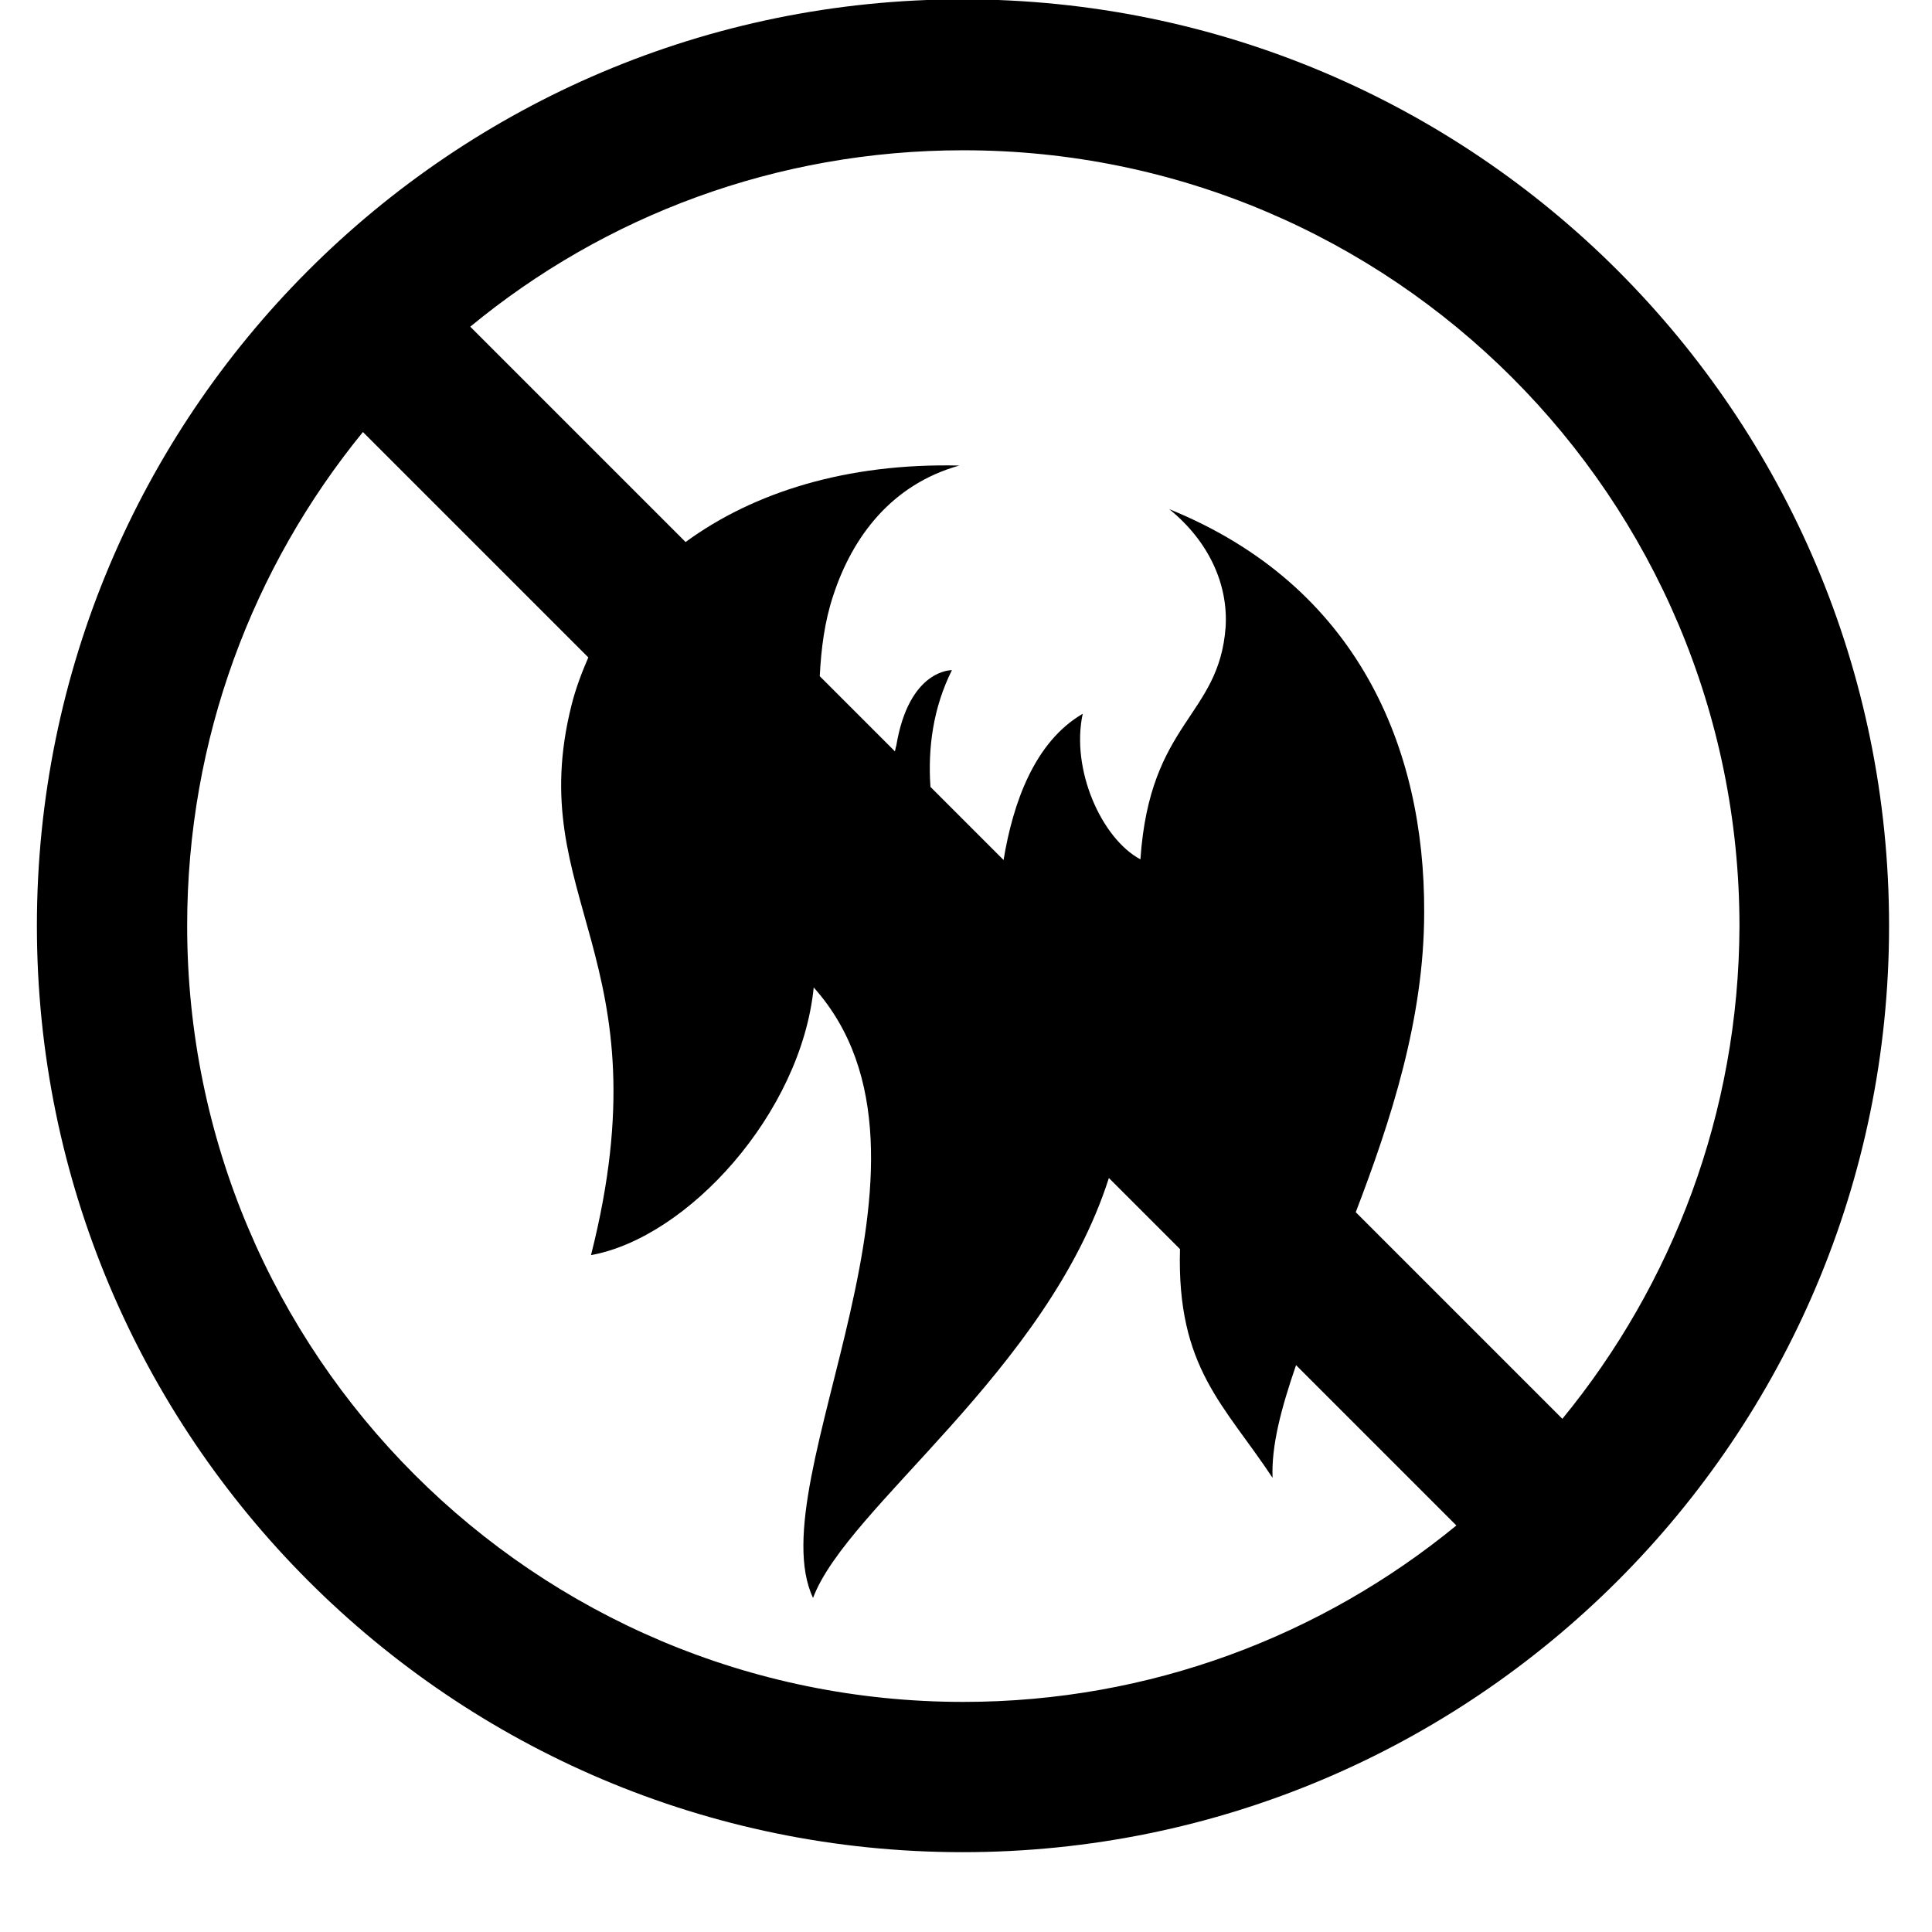 <!-- stop-fire icon -->
<svg xmlns="http://www.w3.org/2000/svg" viewBox="0 -64 1024 1024">
  <path d="M510.222 917.689c-270.933 0-490.667-220.089-490.667-491.022s219.378-491.022 490.667-491.022 491.022 219.733 491.022 491.022-220.089 491.022-491.022 491.022zM99.2 426.667c0 227.2 184.178 411.378 411.378 411.378 99.2 0 190.222-35.2 261.333-93.511l-84.978-84.978c-7.822 22.756-13.156 42.667-12.444 59.733-25.6-38.756-50.844-58.311-49.067-121.244l-37.689-37.689c-32.711 102.4-138.667 174.222-156.8 222.578-29.511-62.578 81.778-232.533 0.356-323.556-6.756 66.844-66.844 132.622-118.044 141.867 40.178-158.578-36.267-188.444-10.311-291.556 2.133-8.533 5.333-17.067 8.889-25.244l-119.467-119.467c-58.311 71.467-93.156 162.489-93.156 261.689zM510.578 15.645c-99.2 0-190.222 34.844-261.333 93.511l114.133 114.133c35.911-26.311 85.333-41.956 145.067-40.533-35.556 9.956-56.533 37.333-66.844 68.978-4.622 13.867-6.4 28.444-7.111 42.667l39.822 39.822c0.356-1.067 0.356-2.133 0.711-2.844 6.756-40.889 29.511-40.178 29.511-40.178-9.956 19.911-12.8 41.244-11.378 61.867l38.756 38.756c4.978-30.222 16.356-62.578 41.956-77.511-6.4 29.511 9.956 66.133 30.578 77.156 4.978-73.244 41.6-75.378 45.156-123.022 1.422-22.756-8.889-45.511-29.867-62.578 99.911 40.533 135.467 126.578 135.111 213.689 0 56.533-17.778 110.578-36.267 158.933l109.511 109.511c58.311-71.111 93.511-162.133 93.867-260.978 0-227.2-184.178-411.378-411.378-411.378z"/>
</svg>
